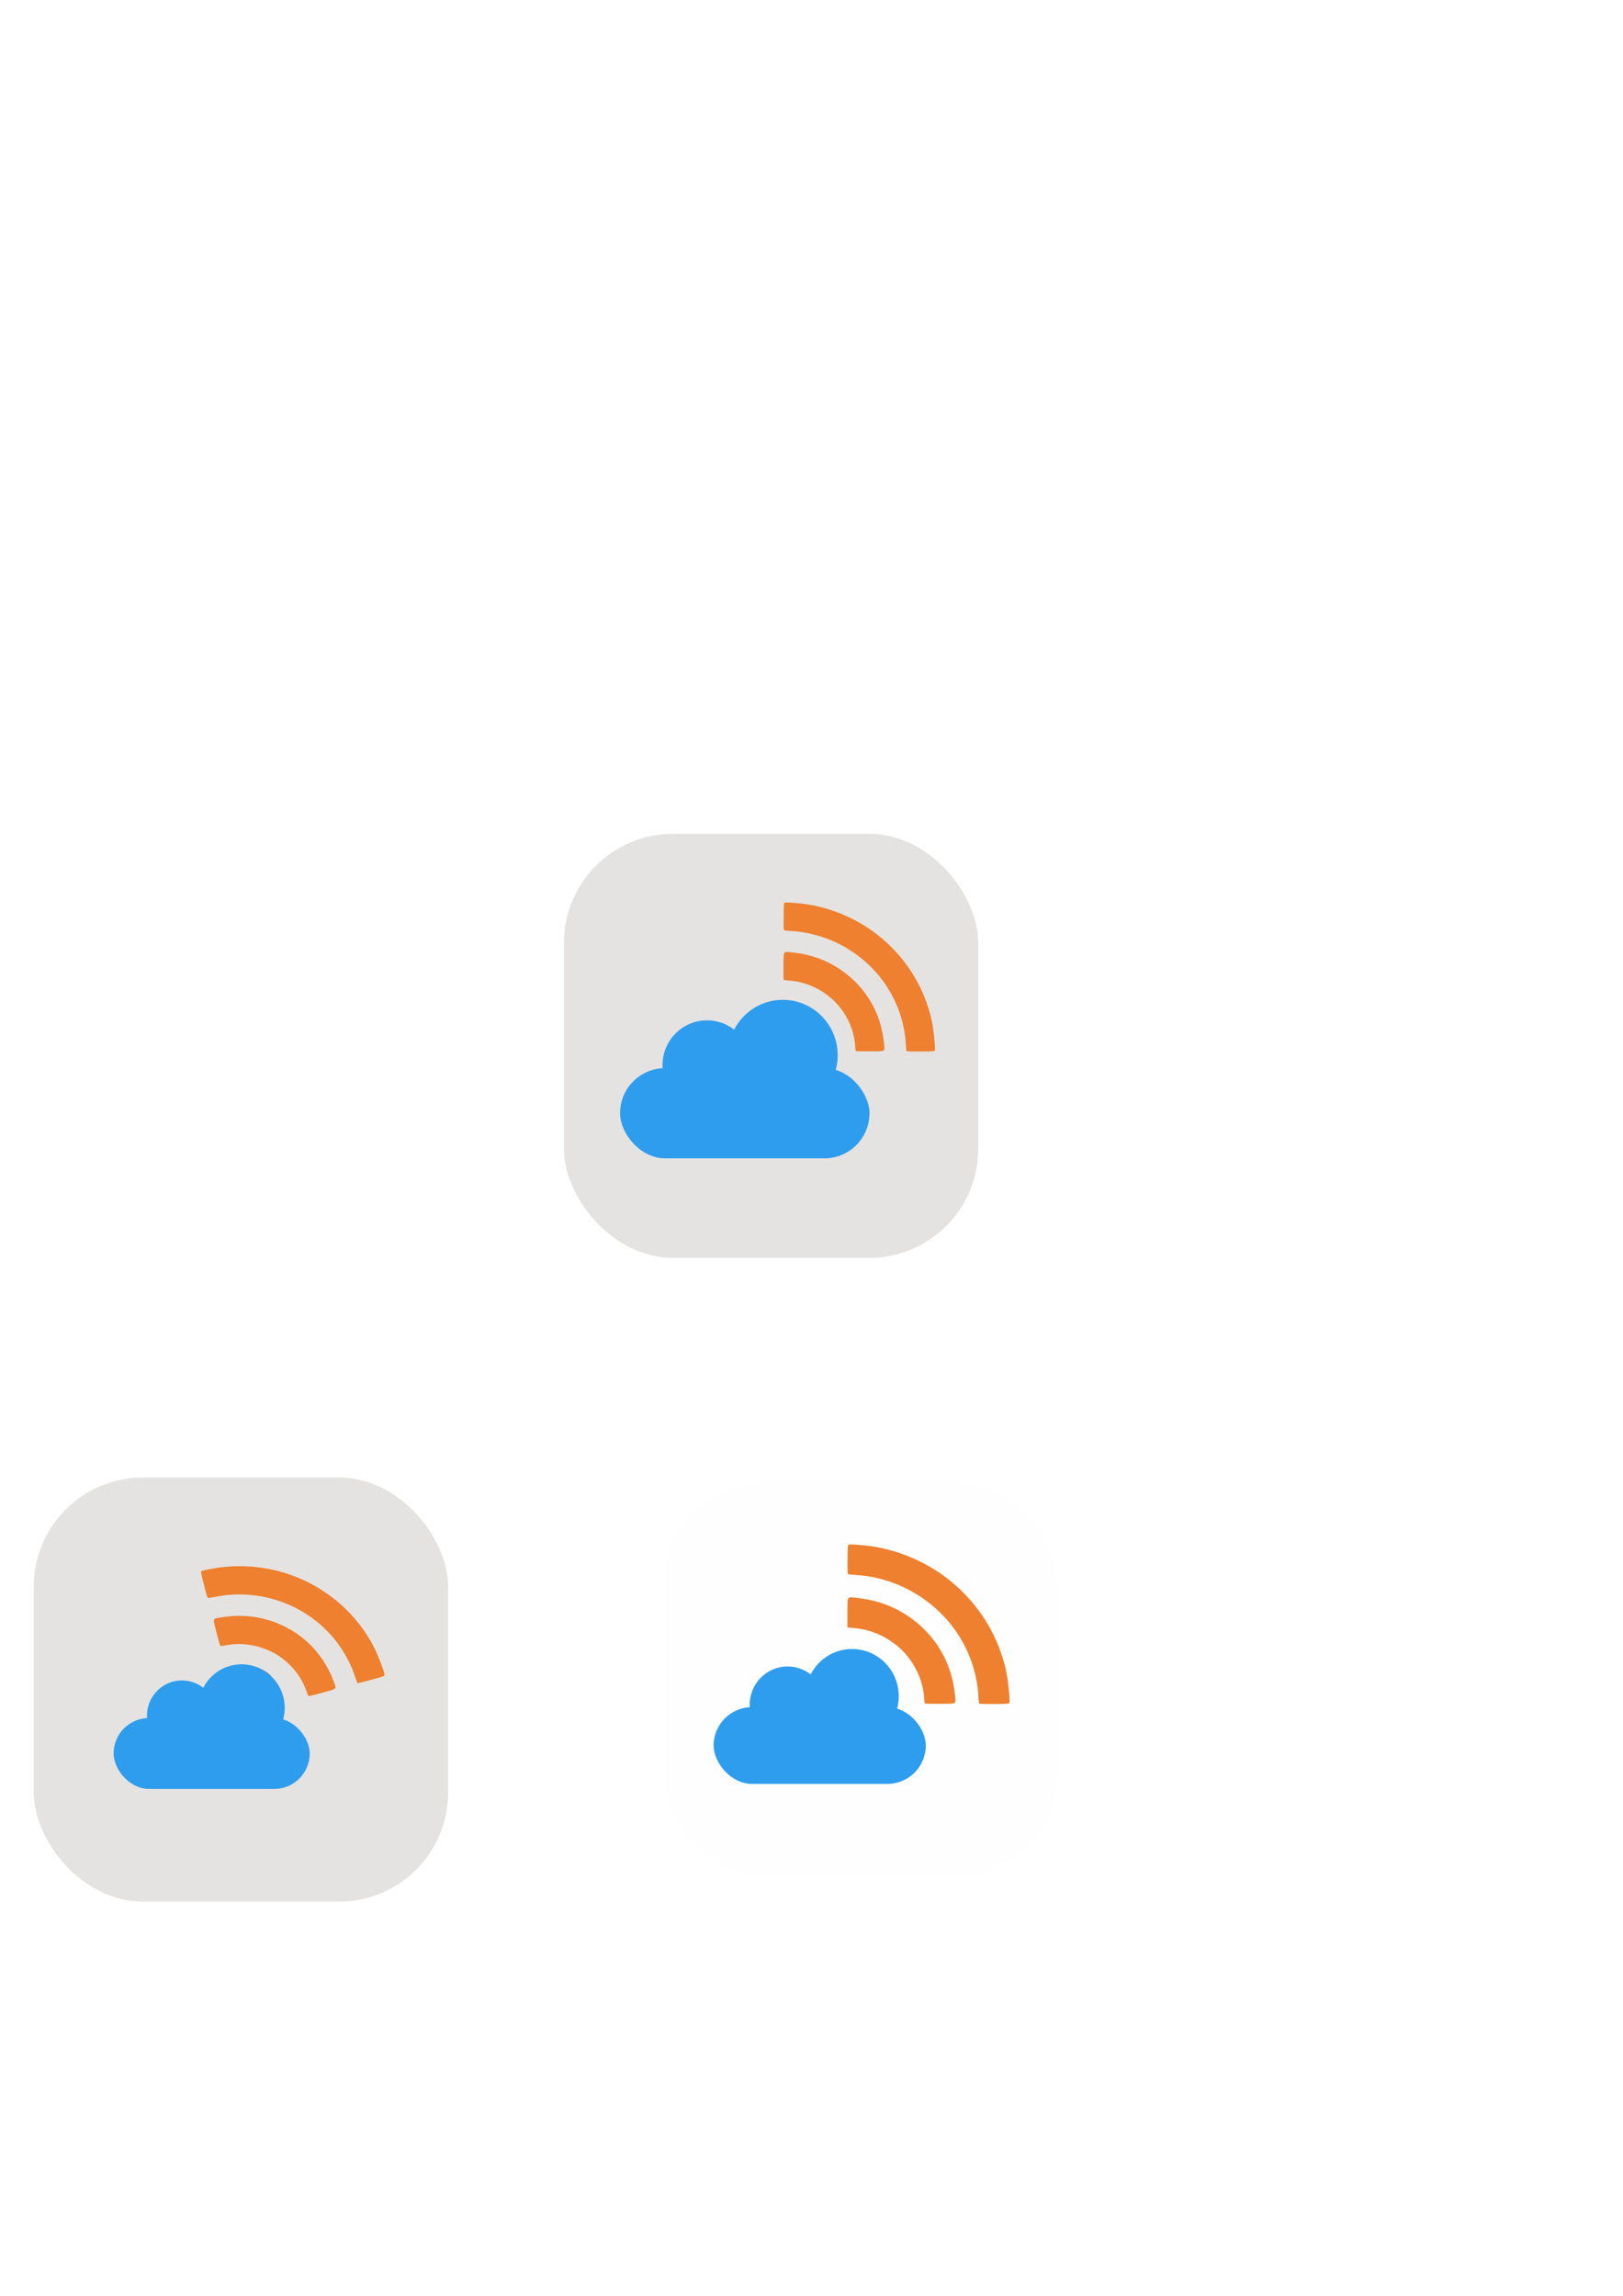 <?xml version="1.0" encoding="UTF-8" standalone="no"?>
<!-- Created with Inkscape (http://www.inkscape.org/) -->

<svg
   width="210mm"
   height="297mm"
   viewBox="0 0 210 297"
   version="1.1"
   id="svg5"
   inkscape:version="1.1.2 (0a00cf5339, 2022-02-04)"
   sodipodi:docname="cloudy-reader.svg"
   xmlns:inkscape="http://www.inkscape.org/namespaces/inkscape"
   xmlns:sodipodi="http://sodipodi.sourceforge.net/DTD/sodipodi-0.dtd"
   xmlns="http://www.w3.org/2000/svg"
   xmlns:svg="http://www.w3.org/2000/svg">
  <sodipodi:namedview
     id="namedview7"
     pagecolor="#ffffff"
     bordercolor="#666666"
     borderopacity="1.0"
     inkscape:pageshadow="2"
     inkscape:pageopacity="0.0"
     inkscape:pagecheckerboard="0"
     inkscape:document-units="mm"
     showgrid="false"
     inkscape:zoom="1"
     inkscape:cx="136"
     inkscape:cy="787"
     inkscape:window-width="1918"
     inkscape:window-height="1039"
     inkscape:window-x="0"
     inkscape:window-y="18"
     inkscape:window-maximized="1"
     inkscape:current-layer="layer1" />
  <defs
     id="defs2" />
  <g
     inkscape:label="Layer 1"
     inkscape:groupmode="layer"
     id="layer1">
    <rect
       style="fill:#e5e3e1;fill-opacity:1;stroke:#000000;stroke-width:0.465;stroke-opacity:0"
       id="rect2189"
       width="53.605"
       height="54.86"
       x="72.968"
       y="107.872"
       ry="14.101" />
    <path
       style="fill:#ee802f;fill-opacity:1;stroke-width:0.059"
       d="m 101.415,133.848 c 0.113,0.443 0.189,0.603 0.472,0.994 0.288,0.398 0.529,0.6 0.988,0.828 1.098,0.545 2.341,0.35 3.225,-0.504 0.866,-0.838 1.072,-2.071 0.529,-3.172 -0.179,-0.363 -0.83,-1.005 -1.199,-1.183 -1.132,-0.545 -2.405,-0.347 -3.266,0.507 -0.69,0.685 -0.974,1.646 -0.748,2.531 z m -0.017,-7.106 c 0.024,0.035 0.327,0.083 0.675,0.106 1.965,0.129 3.88,0.927 5.456,2.273 1.813,1.549 2.989,3.892 3.126,6.229 0.032,0.551 0.047,0.608 0.16,0.636 0.069,0.017 0.902,0.026 1.853,0.021 1.986,-0.011 1.829,0.092 1.704,-1.117 -0.342,-3.316 -1.803,-6.207 -4.233,-8.371 -2.13,-1.897 -4.687,-3.007 -7.61,-3.305 -1.25,-0.127 -1.129,-0.308 -1.153,1.716 -0.012,0.962 -0.001,1.778 0.023,1.813 z m 0.053,-6.405 c 0.041,0.032 0.436,0.077 0.878,0.1 2.26,0.116 4.645,0.796 6.667,1.901 3.324,1.817 5.826,4.623 7.176,8.048 0.595,1.51 0.968,3.213 1.036,4.733 0.023,0.516 0.062,0.823 0.108,0.861 0.046,0.038 0.718,0.056 1.852,0.05 1.78,-0.009 1.78,-0.009 1.802,-0.271 0.044,-0.53 -0.176,-2.6 -0.37,-3.491 -0.046,-0.213 -0.109,-0.505 -0.139,-0.65 -0.081,-0.392 -0.332,-1.225 -0.589,-1.952 -1.216,-3.438 -3.456,-6.506 -6.432,-8.809 -2.634,-2.038 -5.902,-3.421 -9.22,-3.9 -0.757,-0.11 -2.318,-0.236 -2.591,-0.21 -0.209,0.02 -0.209,0.02 -0.231,1.775 -0.017,1.361 -0.006,1.769 0.053,1.814 z"
       id="path1858"
       inkscape:transform-center-x="-6.864774"
       inkscape:transform-center-y="-1.7026005" />
    <g
       id="g2417"
       transform="matrix(1.226,0,0,1.226,9.259,64.245)"
       style="fill:#2f9dee;fill-opacity:1">
      <rect
         style="fill:#2f9dee;fill-opacity:1;stroke:#000000;stroke-width:0.452;stroke-opacity:0"
         id="rect1244"
         width="26.323"
         height="9.523"
         x="57.889"
         y="60.304"
         ry="4.761" />
      <ellipse
         style="fill:#2f9dee;fill-opacity:1;stroke:#000000;stroke-width:0.406;stroke-opacity:0"
         id="path1451"
         cx="75.064"
         cy="58.945"
         rx="5.791"
         ry="5.847" />
      <ellipse
         style="fill:#2f9dee;fill-opacity:1;stroke:#000000;stroke-width:0.329;stroke-opacity:0"
         id="ellipse1613"
         cx="67.062"
         cy="60.004"
         rx="4.696"
         ry="4.742" />
    </g>
    <rect
       style="fill:#e5e3e1;fill-opacity:0.042;stroke:#000000;stroke-width:0.436;stroke-opacity:0"
       id="rect2189-3"
       width="50.842"
       height="50.842"
       x="85.916"
       y="191.772"
       ry="13.068"
       inkscape:export-filename="/home/spion/cloudy-reader-v1.png"
       inkscape:export-xdpi="126.807"
       inkscape:export-ydpi="126.807" />
    <g
       id="g5588"
       transform="translate(-1.017,1.587)">
      <path
         style="fill:#ee802f;fill-opacity:1;stroke-width:0.063"
         d="m 110.704,216.516 c 0.121,0.475 0.203,0.646 0.505,1.064 0.308,0.426 0.566,0.642 1.057,0.886 1.175,0.583 2.506,0.375 3.452,-0.54 0.927,-0.897 1.148,-2.217 0.567,-3.396 -0.192,-0.389 -0.888,-1.076 -1.284,-1.266 -1.212,-0.583 -2.575,-0.372 -3.496,0.543 -0.739,0.733 -1.043,1.762 -0.801,2.71 z m -0.018,-7.608 c 0.026,0.038 0.351,0.089 0.723,0.113 2.103,0.138 4.155,0.993 5.841,2.434 1.941,1.658 3.2,4.167 3.347,6.669 0.035,0.59 0.05,0.651 0.172,0.681 0.073,0.018 0.966,0.028 1.984,0.022 2.127,-0.012 1.958,0.099 1.824,-1.196 -0.366,-3.551 -1.931,-6.645 -4.532,-8.962 -2.281,-2.031 -5.018,-3.22 -8.148,-3.538 -1.338,-0.136 -1.208,-0.33 -1.234,1.837 -0.012,1.03 -0.001,1.903 0.025,1.941 z m 0.057,-6.857 c 0.044,0.034 0.467,0.082 0.94,0.107 2.42,0.124 4.973,0.852 7.138,2.035 3.559,1.946 6.238,4.95 7.683,8.617 0.637,1.616 1.036,3.44 1.109,5.067 0.025,0.552 0.066,0.881 0.116,0.922 0.049,0.04 0.769,0.06 1.983,0.054 1.906,-0.01 1.906,-0.01 1.929,-0.29 0.047,-0.567 -0.188,-2.784 -0.397,-3.738 -0.05,-0.228 -0.117,-0.541 -0.148,-0.695 -0.086,-0.42 -0.356,-1.311 -0.631,-2.09 -1.302,-3.681 -3.7,-6.965 -6.887,-9.431 -2.82,-2.182 -6.319,-3.662 -9.871,-4.176 -0.811,-0.117 -2.482,-0.253 -2.774,-0.225 -0.223,0.021 -0.223,0.021 -0.247,1.901 -0.019,1.457 -0.006,1.894 0.056,1.942 z"
         id="path1858-6"
         inkscape:transform-center-x="-6.864774"
         inkscape:transform-center-y="-1.7026005" />
      <g
         id="g2417-7"
         transform="matrix(1.043,0,0,1.043,32.975,156.358)"
         style="fill:#2f9dee;fill-opacity:1">
        <rect
           style="fill:#2f9dee;fill-opacity:1;stroke:#000000;stroke-width:0.452;stroke-opacity:0"
           id="rect1244-5"
           width="26.323"
           height="9.523"
           x="57.889"
           y="60.304"
           ry="4.761" />
        <ellipse
           style="fill:#2f9dee;fill-opacity:1;stroke:#000000;stroke-width:0.406;stroke-opacity:0"
           id="path1451-3"
           cx="75.064"
           cy="58.945"
           rx="5.791"
           ry="5.847" />
        <ellipse
           style="fill:#2f9dee;fill-opacity:1;stroke:#000000;stroke-width:0.329;stroke-opacity:0"
           id="ellipse1613-5"
           cx="67.062"
           cy="60.004"
           rx="4.696"
           ry="4.742" />
      </g>
    </g>
    <rect
       style="fill:#e5e3e1;fill-opacity:1;stroke:#000000;stroke-width:0.465;stroke-opacity:0"
       id="rect2189-3-6"
       width="53.605"
       height="54.86"
       x="4.373"
       y="191.144"
       ry="14.101" />
    <path
       style="fill:#ee802f;fill-opacity:1;stroke-width:0.059"
       d="m 30.359,219.785 c 0.224,0.399 0.339,0.534 0.713,0.838 0.381,0.31 0.666,0.443 1.168,0.544 1.201,0.242 2.352,-0.268 2.984,-1.322 0.62,-1.033 0.499,-2.278 -0.31,-3.201 -0.267,-0.305 -1.061,-0.756 -1.465,-0.832 -1.235,-0.233 -2.413,0.287 -3.023,1.335 -0.489,0.84 -0.515,1.842 -0.067,2.638 z m -1.855,-6.86 c 0.033,0.028 0.338,-0.005 0.68,-0.072 1.931,-0.384 3.988,-0.109 5.858,0.784 2.152,1.027 3.894,2.986 4.631,5.208 0.174,0.524 0.203,0.576 0.32,0.573 0.071,-0.002 0.878,-0.209 1.795,-0.46 1.916,-0.525 1.79,-0.384 1.357,-1.52 -1.188,-3.115 -3.348,-5.528 -6.255,-6.99 -2.549,-1.281 -5.306,-1.692 -8.206,-1.222 -1.24,0.201 -1.17,-0.005 -0.67,1.956 0.238,0.932 0.459,1.717 0.491,1.745 z m -1.607,-6.2 c 0.048,0.02 0.441,-0.039 0.874,-0.131 2.213,-0.473 4.693,-0.434 6.932,0.11 3.682,0.895 6.825,2.958 9.015,5.917 0.965,1.304 1.766,2.853 2.226,4.303 0.156,0.492 0.273,0.779 0.328,0.804 0.054,0.024 0.708,-0.132 1.802,-0.431 1.717,-0.469 1.717,-0.469 1.67,-0.728 -0.095,-0.523 -0.843,-2.466 -1.262,-3.277 -0.1,-0.194 -0.236,-0.46 -0.302,-0.592 -0.179,-0.358 -0.638,-1.097 -1.074,-1.733 -2.065,-3.006 -5.022,-5.39 -8.493,-6.844 -3.072,-1.287 -6.587,-1.776 -9.915,-1.381 -0.76,0.09 -2.3,0.372 -2.557,0.468 -0.196,0.073 -0.196,0.073 0.236,1.775 0.335,1.319 0.452,1.71 0.52,1.739 z"
       id="path1858-6-9"
       inkscape:transform-center-x="-6.2363578"
       inkscape:transform-center-y="-1.5602826" />
    <g
       id="g2417-7-1"
       transform="matrix(0.964,0,0,0.964,-41.107,164.117)"
       style="fill:#2f9dee;fill-opacity:1">
      <rect
         style="fill:#2f9dee;fill-opacity:1;stroke:#000000;stroke-width:0.452;stroke-opacity:0"
         id="rect1244-5-2"
         width="26.323"
         height="9.523"
         x="57.889"
         y="60.304"
         ry="4.761" />
      <ellipse
         style="fill:#2f9dee;fill-opacity:1;stroke:#000000;stroke-width:0.406;stroke-opacity:0"
         id="path1451-3-7"
         cx="75.064"
         cy="58.945"
         rx="5.791"
         ry="5.847" />
      <ellipse
         style="fill:#2f9dee;fill-opacity:1;stroke:#000000;stroke-width:0.329;stroke-opacity:0"
         id="ellipse1613-5-0"
         cx="67.062"
         cy="60.004"
         rx="4.696"
         ry="4.742" />
    </g>
  </g>
</svg>
